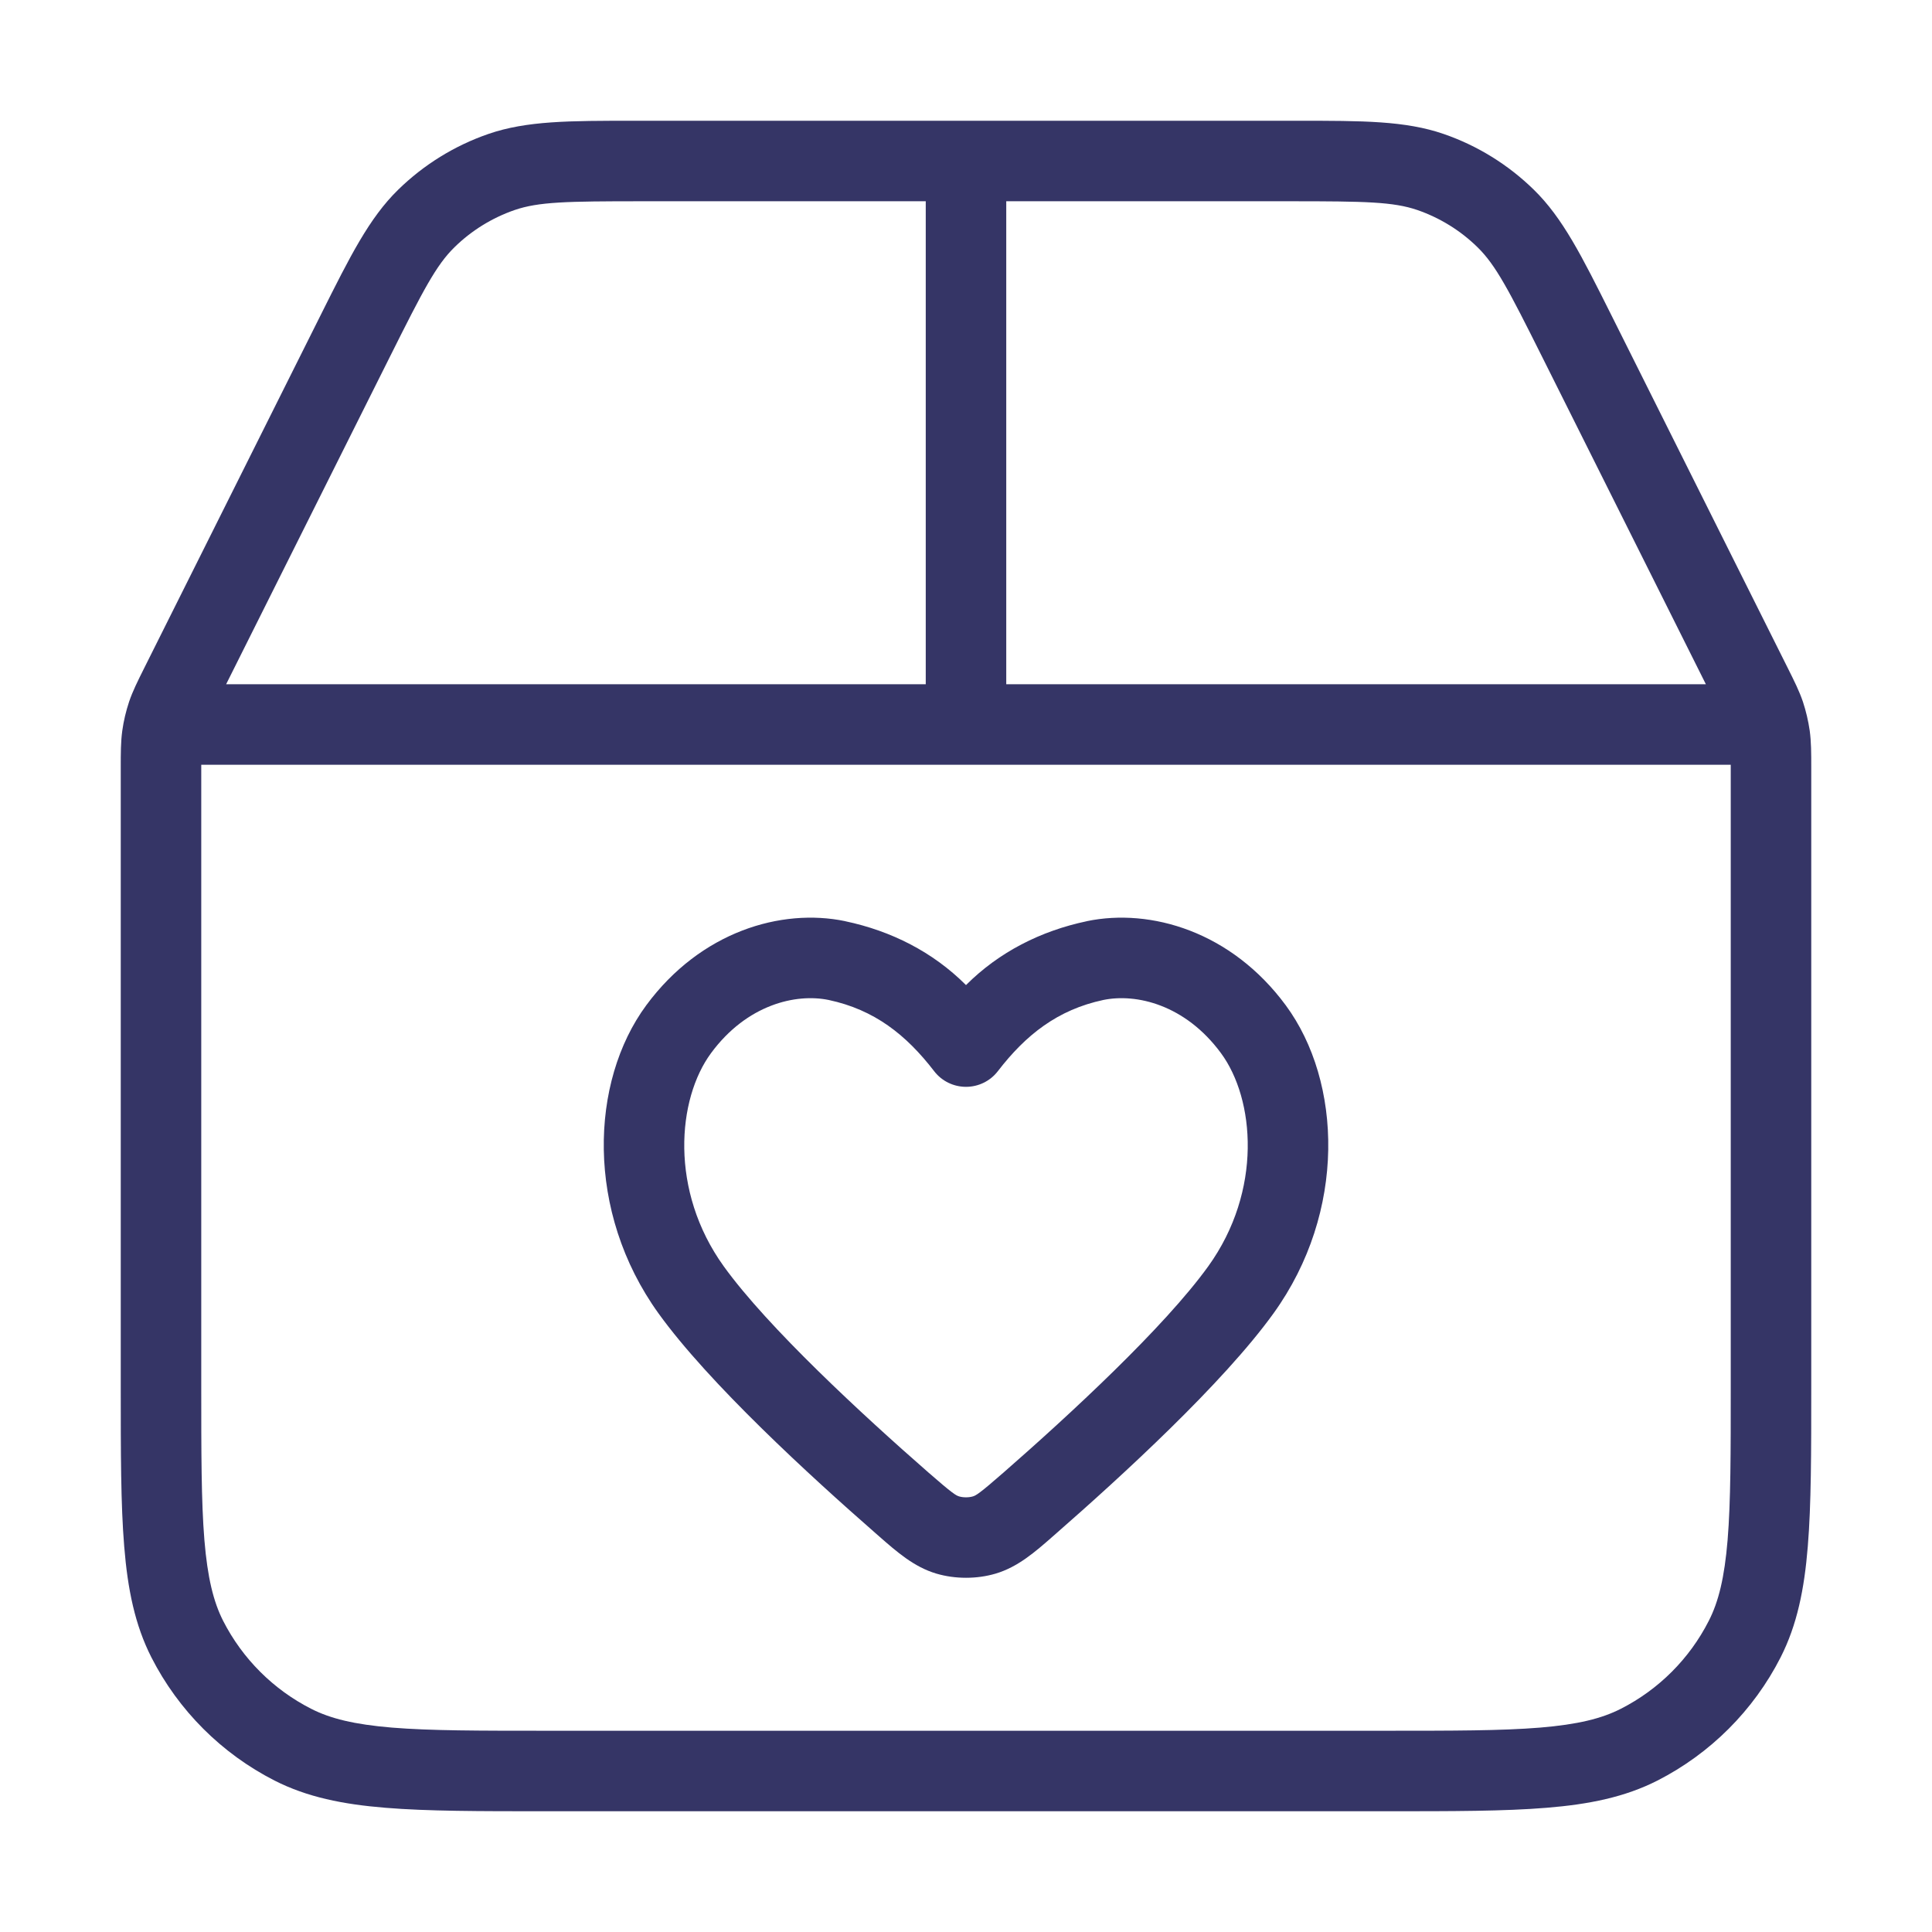 <svg width="24" height="24" viewBox="0 0 24 24" fill="none" xmlns="http://www.w3.org/2000/svg">
<path fill-rule="evenodd" clip-rule="evenodd" d="M15.972 12.488C15.297 11.573 14.296 11.278 13.501 11.443L13.499 11.444C12.93 11.564 12.412 11.825 12 12.237C11.588 11.825 11.07 11.564 10.501 11.444L10.499 11.443C9.704 11.278 8.703 11.573 8.028 12.488C7.328 13.437 7.271 15.053 8.18 16.315C8.805 17.183 10.069 18.34 10.873 19.043C10.89 19.058 10.906 19.072 10.923 19.087C11.141 19.278 11.355 19.466 11.632 19.548C11.866 19.617 12.135 19.617 12.368 19.548C12.645 19.466 12.859 19.278 13.077 19.087C13.094 19.072 13.11 19.058 13.127 19.043C13.931 18.34 15.195 17.183 15.82 16.315C16.73 15.053 16.672 13.437 15.972 12.488ZM13.706 12.422C14.113 12.338 14.722 12.478 15.167 13.082C15.588 13.652 15.686 14.791 15.009 15.731C14.461 16.491 13.287 17.575 12.469 18.29C12.166 18.555 12.123 18.578 12.085 18.589C12.036 18.604 11.964 18.604 11.915 18.589C11.877 18.578 11.834 18.555 11.531 18.29C10.713 17.575 9.539 16.491 8.991 15.731C8.314 14.791 8.412 13.652 8.833 13.082C9.278 12.478 9.887 12.338 10.294 12.422C10.862 12.543 11.256 12.854 11.604 13.306C11.698 13.429 11.845 13.501 12 13.501C12.155 13.501 12.302 13.429 12.396 13.306C12.744 12.854 13.139 12.543 13.706 12.422Z" fill="#353566"/>
<path fill-rule="evenodd" clip-rule="evenodd" d="M12.006 1.5L12 1.5L11.994 1.5L7.88 1.5C7.071 1.5 6.543 1.5 6.067 1.664C5.647 1.809 5.264 2.046 4.946 2.357C4.586 2.709 4.35 3.182 3.988 3.905L1.793 8.296C1.711 8.46 1.649 8.584 1.604 8.716C1.565 8.834 1.536 8.954 1.519 9.077C1.5 9.216 1.5 9.354 1.5 9.538L1.5 17.222C1.5 18.044 1.5 18.691 1.543 19.211C1.586 19.742 1.676 20.186 1.881 20.589C2.217 21.248 2.752 21.783 3.411 22.119C3.814 22.324 4.258 22.414 4.789 22.457C5.31 22.5 5.957 22.5 6.778 22.5H17.222C18.044 22.5 18.691 22.5 19.211 22.457C19.742 22.414 20.186 22.324 20.589 22.119C21.247 21.783 21.783 21.248 22.119 20.589C22.324 20.186 22.414 19.742 22.457 19.211C22.5 18.691 22.5 18.044 22.5 17.222L22.5 9.538C22.5 9.354 22.5 9.216 22.481 9.077C22.463 8.954 22.435 8.834 22.396 8.716C22.351 8.584 22.289 8.46 22.207 8.296L20.012 3.905C19.65 3.182 19.414 2.709 19.054 2.357C18.736 2.046 18.354 1.809 17.933 1.664C17.457 1.5 16.928 1.5 16.12 1.5L12.006 1.5ZM12.5 2.5V8.5H21.191L19.158 4.435C18.741 3.6 18.58 3.292 18.354 3.071C18.143 2.864 17.887 2.706 17.607 2.609C17.309 2.507 16.962 2.5 16.028 2.5H12.5ZM2.809 8.5H11.5V2.5H7.972C7.038 2.5 6.691 2.507 6.393 2.609C6.113 2.706 5.857 2.864 5.646 3.071C5.42 3.292 5.259 3.6 4.842 4.435L2.809 8.5ZM2.5 9.5L2.5 17.2C2.5 18.048 2.5 18.654 2.539 19.13C2.578 19.599 2.651 19.896 2.772 20.135C3.012 20.605 3.395 20.988 3.865 21.227C4.104 21.349 4.401 21.422 4.87 21.461C5.346 21.5 5.952 21.5 6.8 21.5H17.2C18.048 21.5 18.654 21.5 19.13 21.461C19.599 21.422 19.896 21.349 20.135 21.227C20.605 20.988 20.988 20.605 21.227 20.135C21.349 19.896 21.422 19.599 21.461 19.13C21.5 18.654 21.5 18.048 21.5 17.2L21.5 9.5H2.5Z" fill="#353566"/>
</svg>
